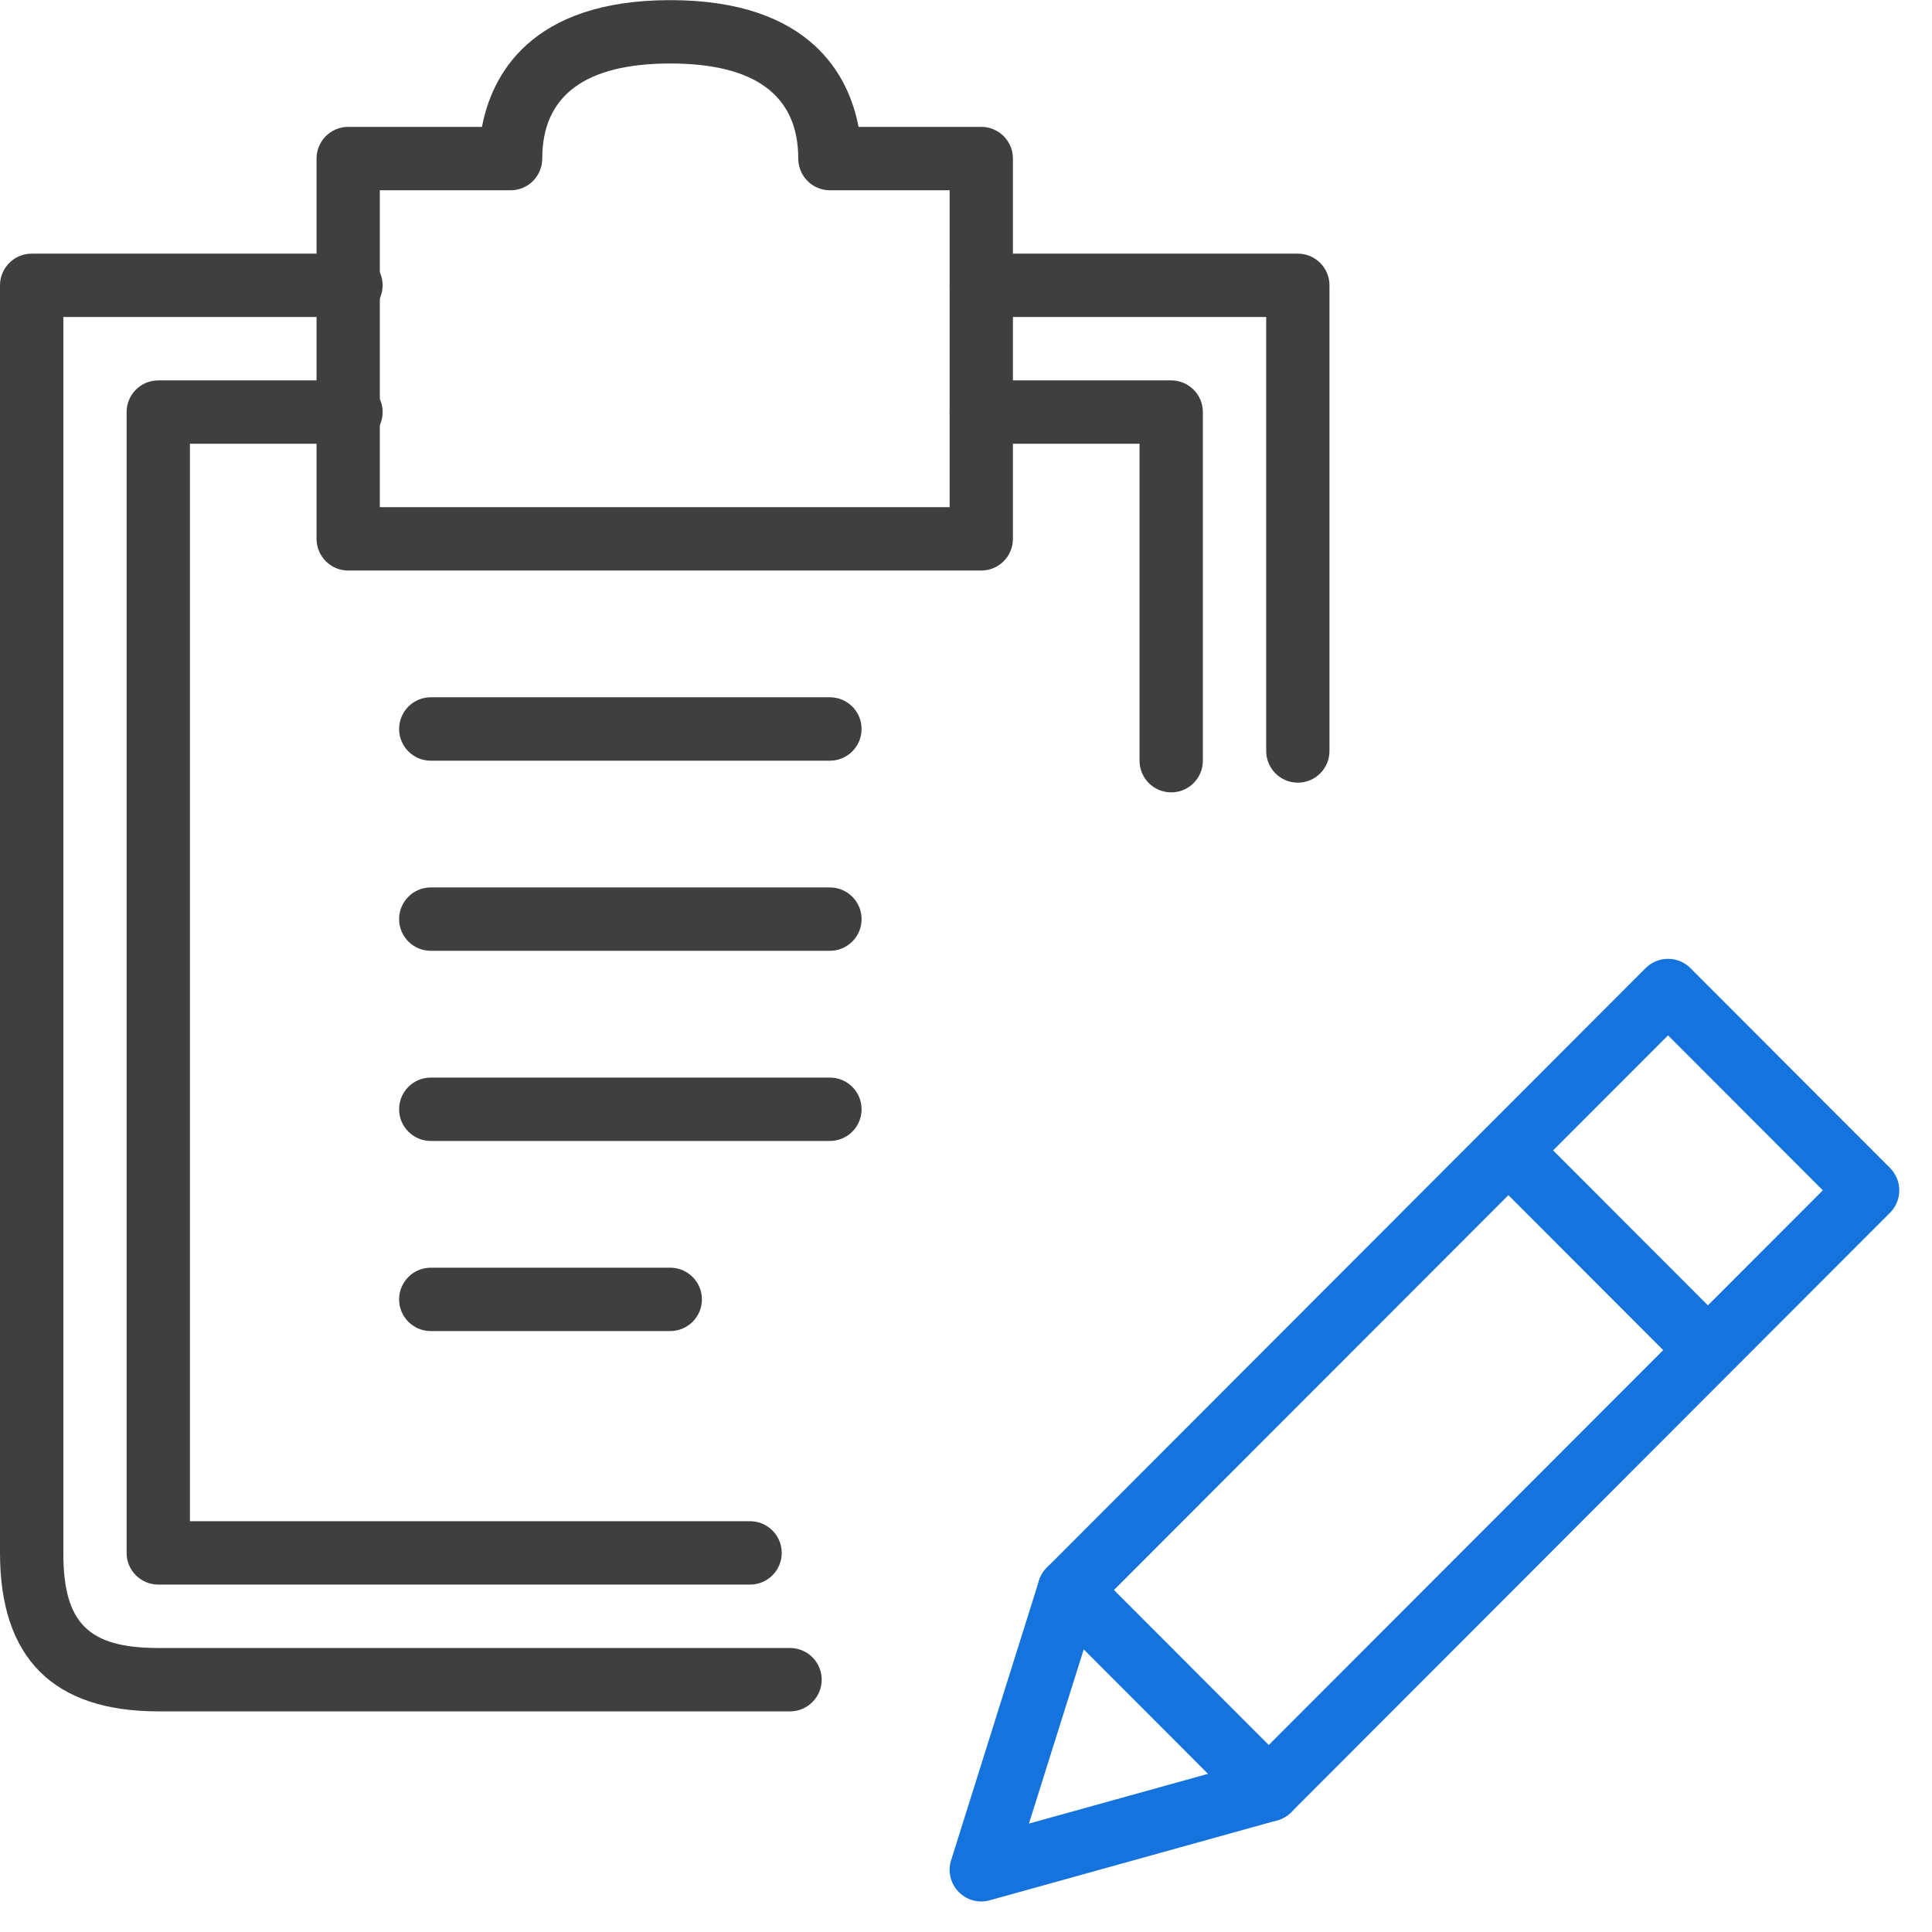 <?xml version="1.0" encoding="UTF-8" standalone="no"?>
<svg id="PT" class="icon" width="45px" height="45px" viewBox="0 0 45 45" version="1.1" xmlns="http://www.w3.org/2000/svg" xmlns:xlink="http://www.w3.org/1999/xlink">
    <!-- Generator: Sketch 39.1 (31720) - http://www.bohemiancoding.com/sketch -->
    <title>Imported Layers</title>
    <desc>Created with Sketch.</desc>
    <defs></defs>
    <g id="Page-1" stroke="none" stroke-width="1" fill="none" fill-rule="evenodd">
        <g id="1.-Homepage" transform="translate(-82, -1138)">
            <g class="wrapper" id="Imported-Layers" transform="translate(82, 1138)">
                <path d="M22.856,44.289 C22.658,44.289 22.467,44.21 22.327,44.065 C22.138,43.87 22.071,43.587 22.153,43.33 L24.201,36.814 C24.236,36.7 24.298,36.597 24.382,36.513 L38.33,22.549 C38.618,22.261 39.085,22.261 39.373,22.549 L44.022,27.204 C44.31,27.492 44.31,27.96 44.022,28.247 L30.074,42.211 C29.983,42.3 29.872,42.366 29.75,42.4 L23.054,44.261 C22.989,44.281 22.921,44.289 22.856,44.289 L22.856,44.289 Z M25.553,37.428 L23.966,42.475 L29.167,41.03 L42.457,27.725 L38.852,24.115 L25.553,37.428 L25.553,37.428 Z" id="Fill-1" fill="#1573DD"></path>
                <polyline id="Fill-2" fill="#1573DD" points="39.261 31.97 34.613 27.317 35.655 26.274 40.303 30.927 39.261 31.97"></polyline>
                <path d="M29.552,42.426 C29.363,42.426 29.174,42.354 29.031,42.211 L24.382,37.556 C24.095,37.269 24.095,36.802 24.382,36.513 C24.671,36.225 25.137,36.225 25.425,36.513 L30.074,41.167 C30.362,41.455 30.362,41.922 30.074,42.211 C29.929,42.354 29.741,42.426 29.552,42.426" id="Fill-3" fill="#1573DD"></path>
                <path d="M18.401,39.861 L3.686,39.861 C1.24,39.861 0,38.619 0,36.17 L0,6.646 C0,6.238 0.33,5.908 0.737,5.908 L8.175,5.908 C8.582,5.908 8.912,6.238 8.912,6.646 C8.912,7.053 8.582,7.384 8.175,7.384 L1.475,7.384 L1.475,36.17 C1.475,37.804 2.054,38.385 3.686,38.385 L18.401,38.385 C18.808,38.385 19.139,38.715 19.139,39.123 C19.139,39.53 18.808,39.861 18.401,39.861" id="Fill-4" fill="#3F3F3F"></path>
                <path d="M17.471,36.908 L3.686,36.908 C3.279,36.908 2.949,36.578 2.949,36.17 L2.949,9.598 C2.949,9.191 3.279,8.86 3.686,8.86 L8.175,8.86 C8.582,8.86 8.912,9.191 8.912,9.598 C8.912,10.006 8.582,10.336 8.175,10.336 L4.424,10.336 L4.424,35.432 L17.471,35.432 C17.878,35.432 18.208,35.763 18.208,36.17 C18.208,36.578 17.878,36.908 17.471,36.908" id="Fill-5" fill="#3F3F3F"></path>
                <path d="M30.229,18.23 C29.822,18.23 29.492,17.899 29.492,17.492 L29.492,7.384 L22.856,7.384 C22.449,7.384 22.119,7.053 22.119,6.646 C22.119,6.238 22.449,5.908 22.856,5.908 L30.229,5.908 C30.636,5.908 30.966,6.238 30.966,6.646 L30.966,17.492 C30.966,17.899 30.636,18.23 30.229,18.23" id="Fill-6" fill="#3F3F3F"></path>
                <path d="M22.856,13.289 L8.11,13.289 C7.703,13.289 7.373,12.958 7.373,12.551 L7.373,3.693 C7.373,3.286 7.703,2.955 8.11,2.955 L11.226,2.955 C11.447,1.788 12.325,0.003 15.611,0.003 C18.898,0.003 19.776,1.788 19.997,2.955 L22.856,2.955 C23.263,2.955 23.593,3.286 23.593,3.693 L23.593,12.551 C23.593,12.958 23.263,13.289 22.856,13.289 L22.856,13.289 Z M8.847,11.813 L22.119,11.813 L22.119,4.432 L19.33,4.432 C18.923,4.432 18.593,4.101 18.593,3.693 C18.593,2.225 17.59,1.479 15.611,1.479 C13.634,1.479 12.63,2.225 12.63,3.693 C12.63,4.101 12.301,4.432 11.892,4.432 L8.847,4.432 L8.847,11.813 L8.847,11.813 Z" id="Fill-7" fill="#3F3F3F"></path>
                <path d="M27.28,18.456 C26.873,18.456 26.542,18.125 26.542,17.718 L26.542,10.336 L22.856,10.336 C22.449,10.336 22.119,10.006 22.119,9.598 C22.119,9.191 22.449,8.86 22.856,8.86 L27.28,8.86 C27.687,8.86 28.017,9.191 28.017,9.598 L28.017,17.718 C28.017,18.125 27.687,18.456 27.28,18.456" id="Fill-8" fill="#3F3F3F"></path>
                <path d="M19.33,17.718 L10.033,17.718 C9.626,17.718 9.296,17.387 9.296,16.979 C9.296,16.572 9.626,16.241 10.033,16.241 L19.33,16.241 C19.737,16.241 20.068,16.572 20.068,16.979 C20.068,17.387 19.737,17.718 19.33,17.718" id="Fill-9" fill="#3F3F3F"></path>
                <path d="M19.33,22.146 L10.033,22.146 C9.626,22.146 9.296,21.816 9.296,21.408 C9.296,21.001 9.626,20.67 10.033,20.67 L19.33,20.67 C19.737,20.67 20.068,21.001 20.068,21.408 C20.068,21.816 19.737,22.146 19.33,22.146" id="Fill-10" fill="#3F3F3F"></path>
                <path d="M19.33,26.575 L10.033,26.575 C9.626,26.575 9.296,26.244 9.296,25.837 C9.296,25.429 9.626,25.099 10.033,25.099 L19.33,25.099 C19.737,25.099 20.068,25.429 20.068,25.837 C20.068,26.244 19.737,26.575 19.33,26.575" id="Fill-11" fill="#3F3F3F"></path>
                <path d="M15.611,31.003 L10.033,31.003 C9.626,31.003 9.296,30.673 9.296,30.265 C9.296,29.858 9.626,29.527 10.033,29.527 L15.611,29.527 C16.018,29.527 16.349,29.858 16.349,30.265 C16.349,30.673 16.018,31.003 15.611,31.003" id="Fill-12" fill="#3F3F3F"></path>
            </g>
        </g>
    </g>
</svg>
